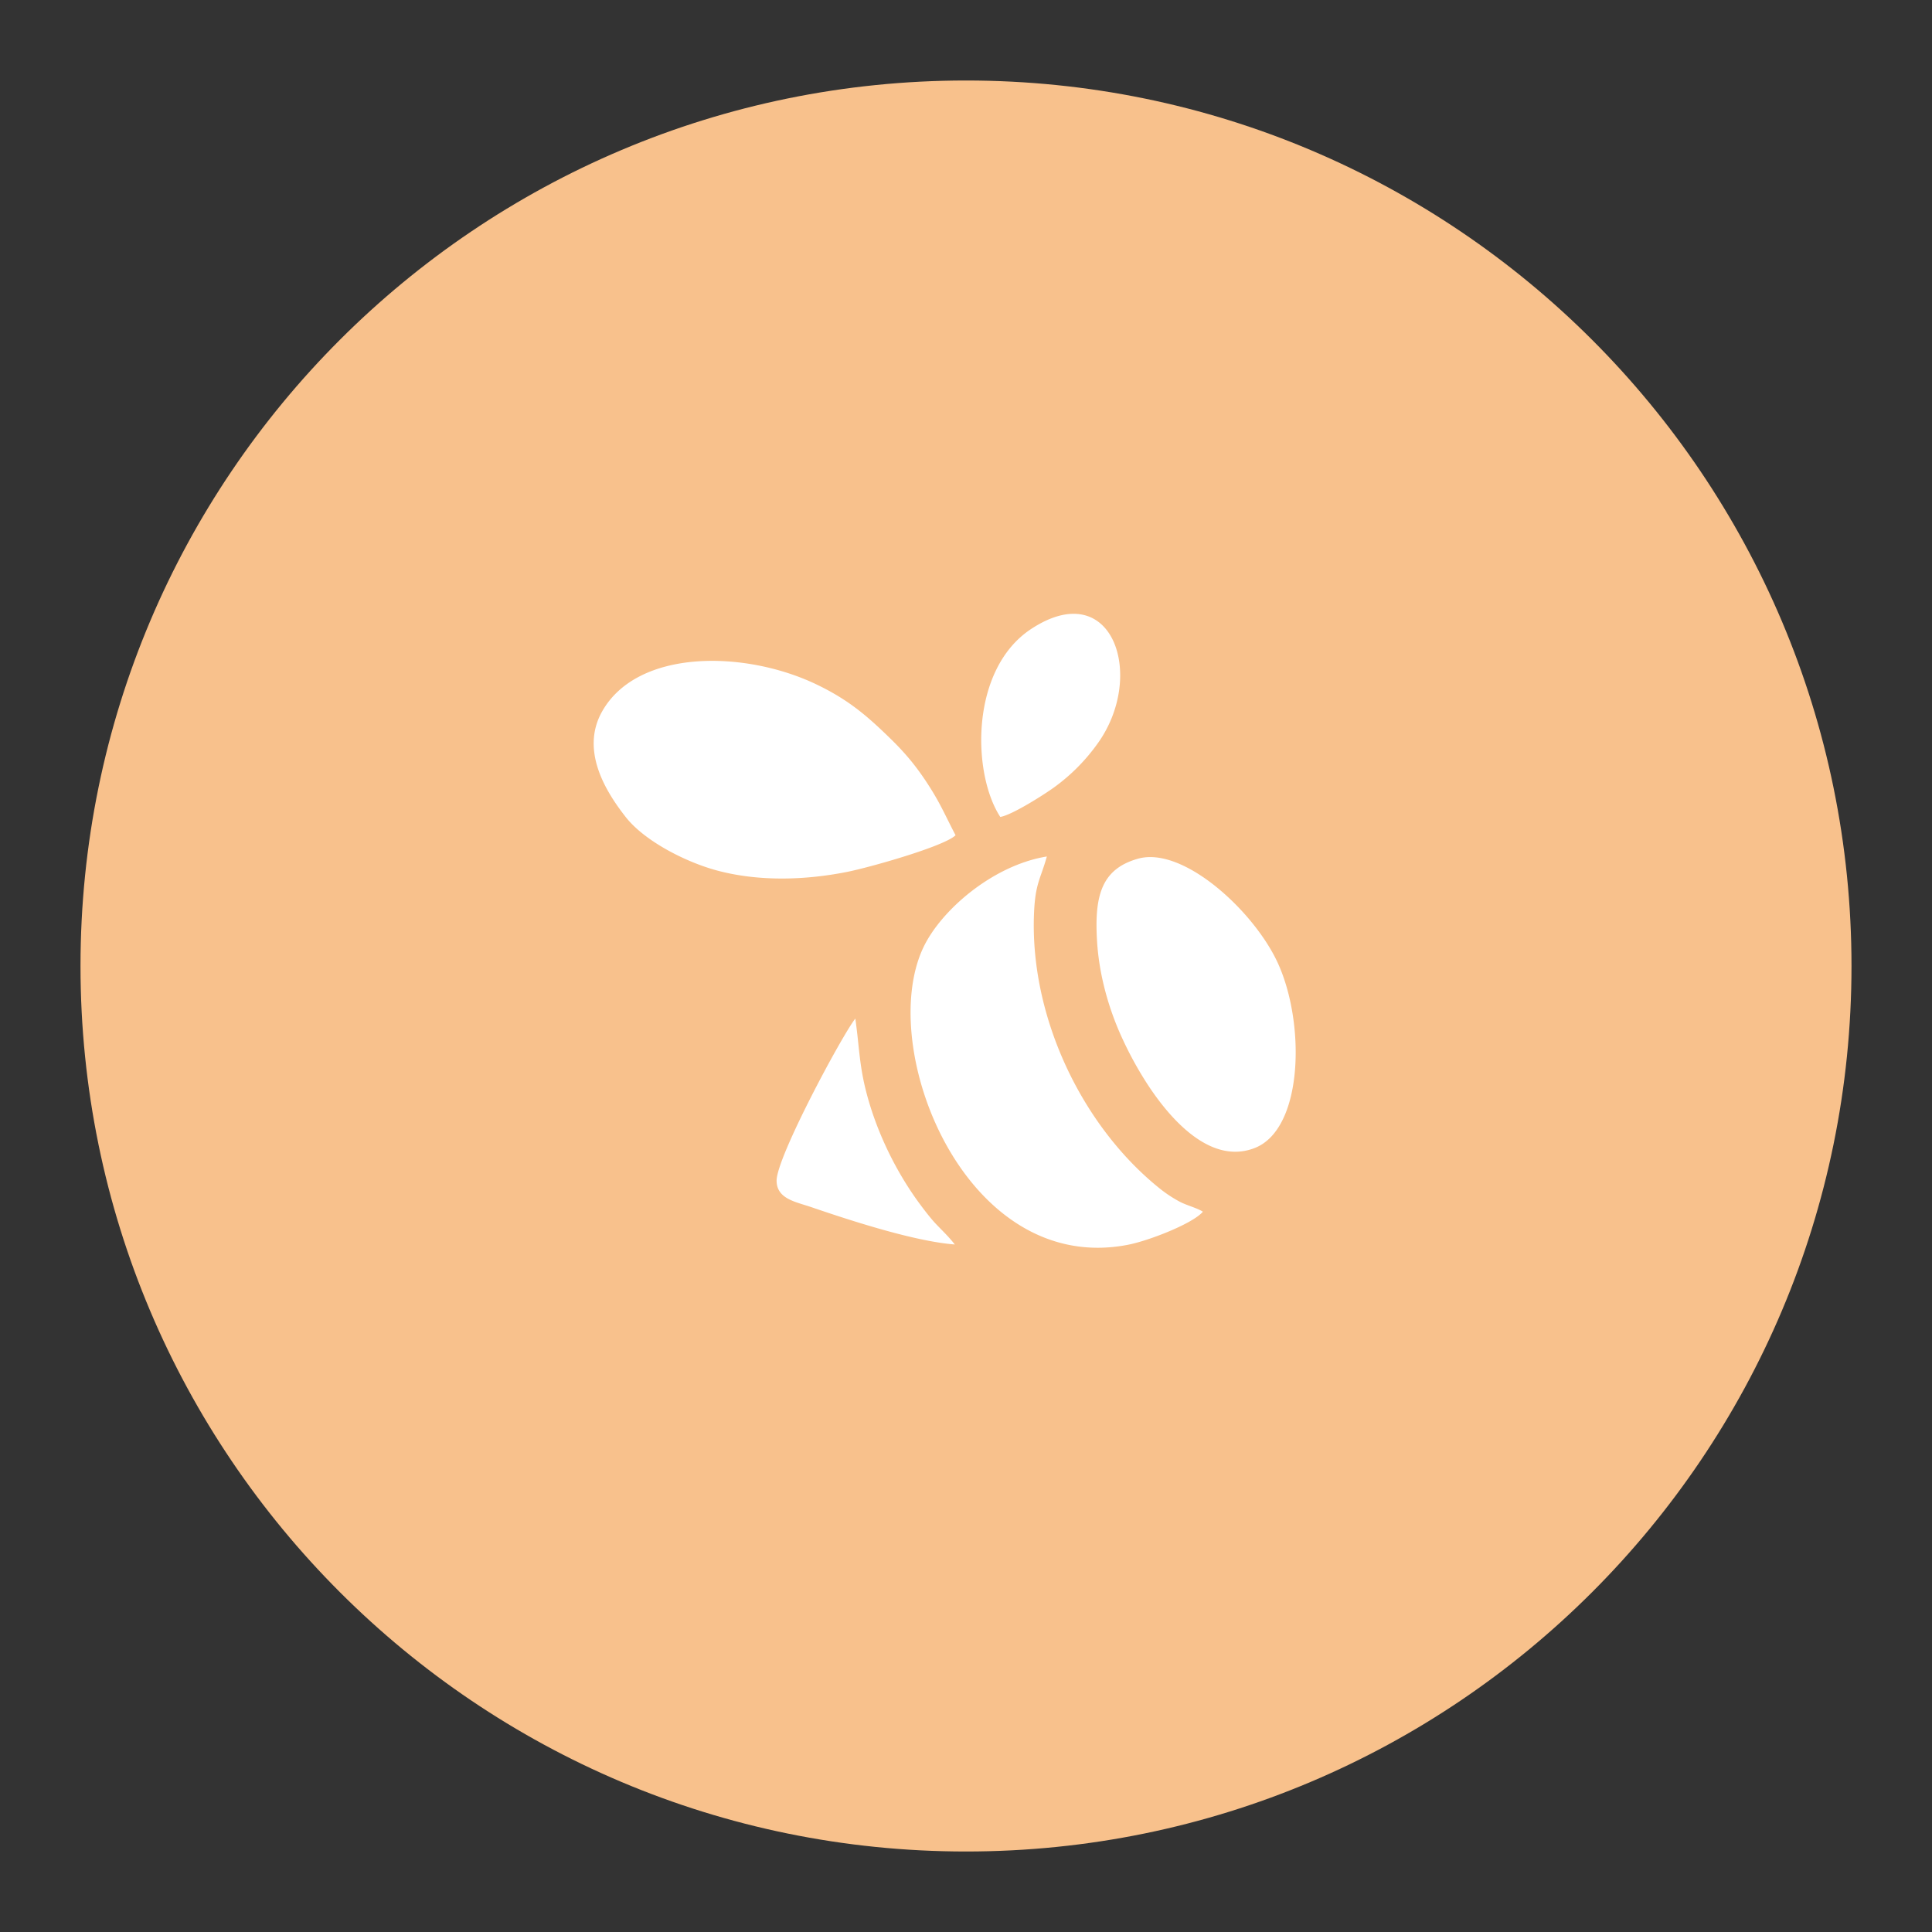 <svg xmlns="http://www.w3.org/2000/svg" width="192" height="192" fill="none"><rect width="100%" height="100%" fill="#333333" stroke="none"/><path fill="#F8C18C" fill-rule="evenodd" d="M96 184c48.601 0 88-39.399 88-88S144.601 8 96 8 8 47.399 8 96s39.399 88 88 88Z" clip-rule="evenodd"/><path fill="#fff" fill-rule="evenodd" d="M104.793 78.22c-.911.668-4.192 2.773-5.386 2.966-2.82-4.316-3.021-14.7 3.094-18.697 8.102-5.3 11.425 4.739 6.544 11.45a18.928 18.928 0 0 1-4.252 4.28Zm-10.616 3.239c.242.487.494.992.786 1.546-1.098 1.094-8.528 3.197-10.797 3.647-4.123.817-8.682.968-12.812-.117-3.192-.839-7.307-2.957-9.175-5.344-1.806-2.307-4.593-6.513-2.334-10.5 3.527-6.224 14.178-6.093 21.315-2.665 3.2 1.537 5.045 3.148 7.33 5.377 1.585 1.545 2.743 2.95 4.045 5.036.691 1.107 1.148 2.026 1.642 3.02Zm24.133 38.413c.448.167.892.332 1.232.545-.998 1.182-5.358 2.878-7.42 3.282-16.152 3.167-25.07-19.445-20.385-29.487 1.758-3.77 6.969-8.239 12.299-9.095-.189.67-.365 1.177-.524 1.63-.38 1.092-.655 1.88-.748 3.918-.468 10.313 4.735 21.253 12.533 27.482a12.83 12.83 0 0 0 1.979 1.296c.314.161.675.295 1.034.429Zm-5.21-34.537c-3.661 1.025-4.35 3.727-4.075 8.212.215 3.522 1.245 6.956 2.567 9.779a35.768 35.768 0 0 0 2.105 3.895c2.074 3.331 6.296 8.688 10.984 6.871 4.884-1.891 5.056-12.518 2.263-18.484-2.396-5.124-9.374-11.526-13.844-10.273ZM93.54 122.18c-.18-.185-.369-.379-.57-.59-.51-.54-1.26-1.52-1.77-2.227-2.285-3.171-4.166-7.07-5.156-11.012-.44-1.748-.59-3.173-.755-4.722a70.39 70.39 0 0 0-.286-2.405c-1.266 1.577-7.835 13.765-7.825 16.111.009 1.559 1.4 1.988 2.764 2.41.227.07.453.14.672.215 3.915 1.34 10.284 3.413 14.274 3.715-.432-.555-.858-.993-1.347-1.495Z" clip-rule="evenodd"/></svg>